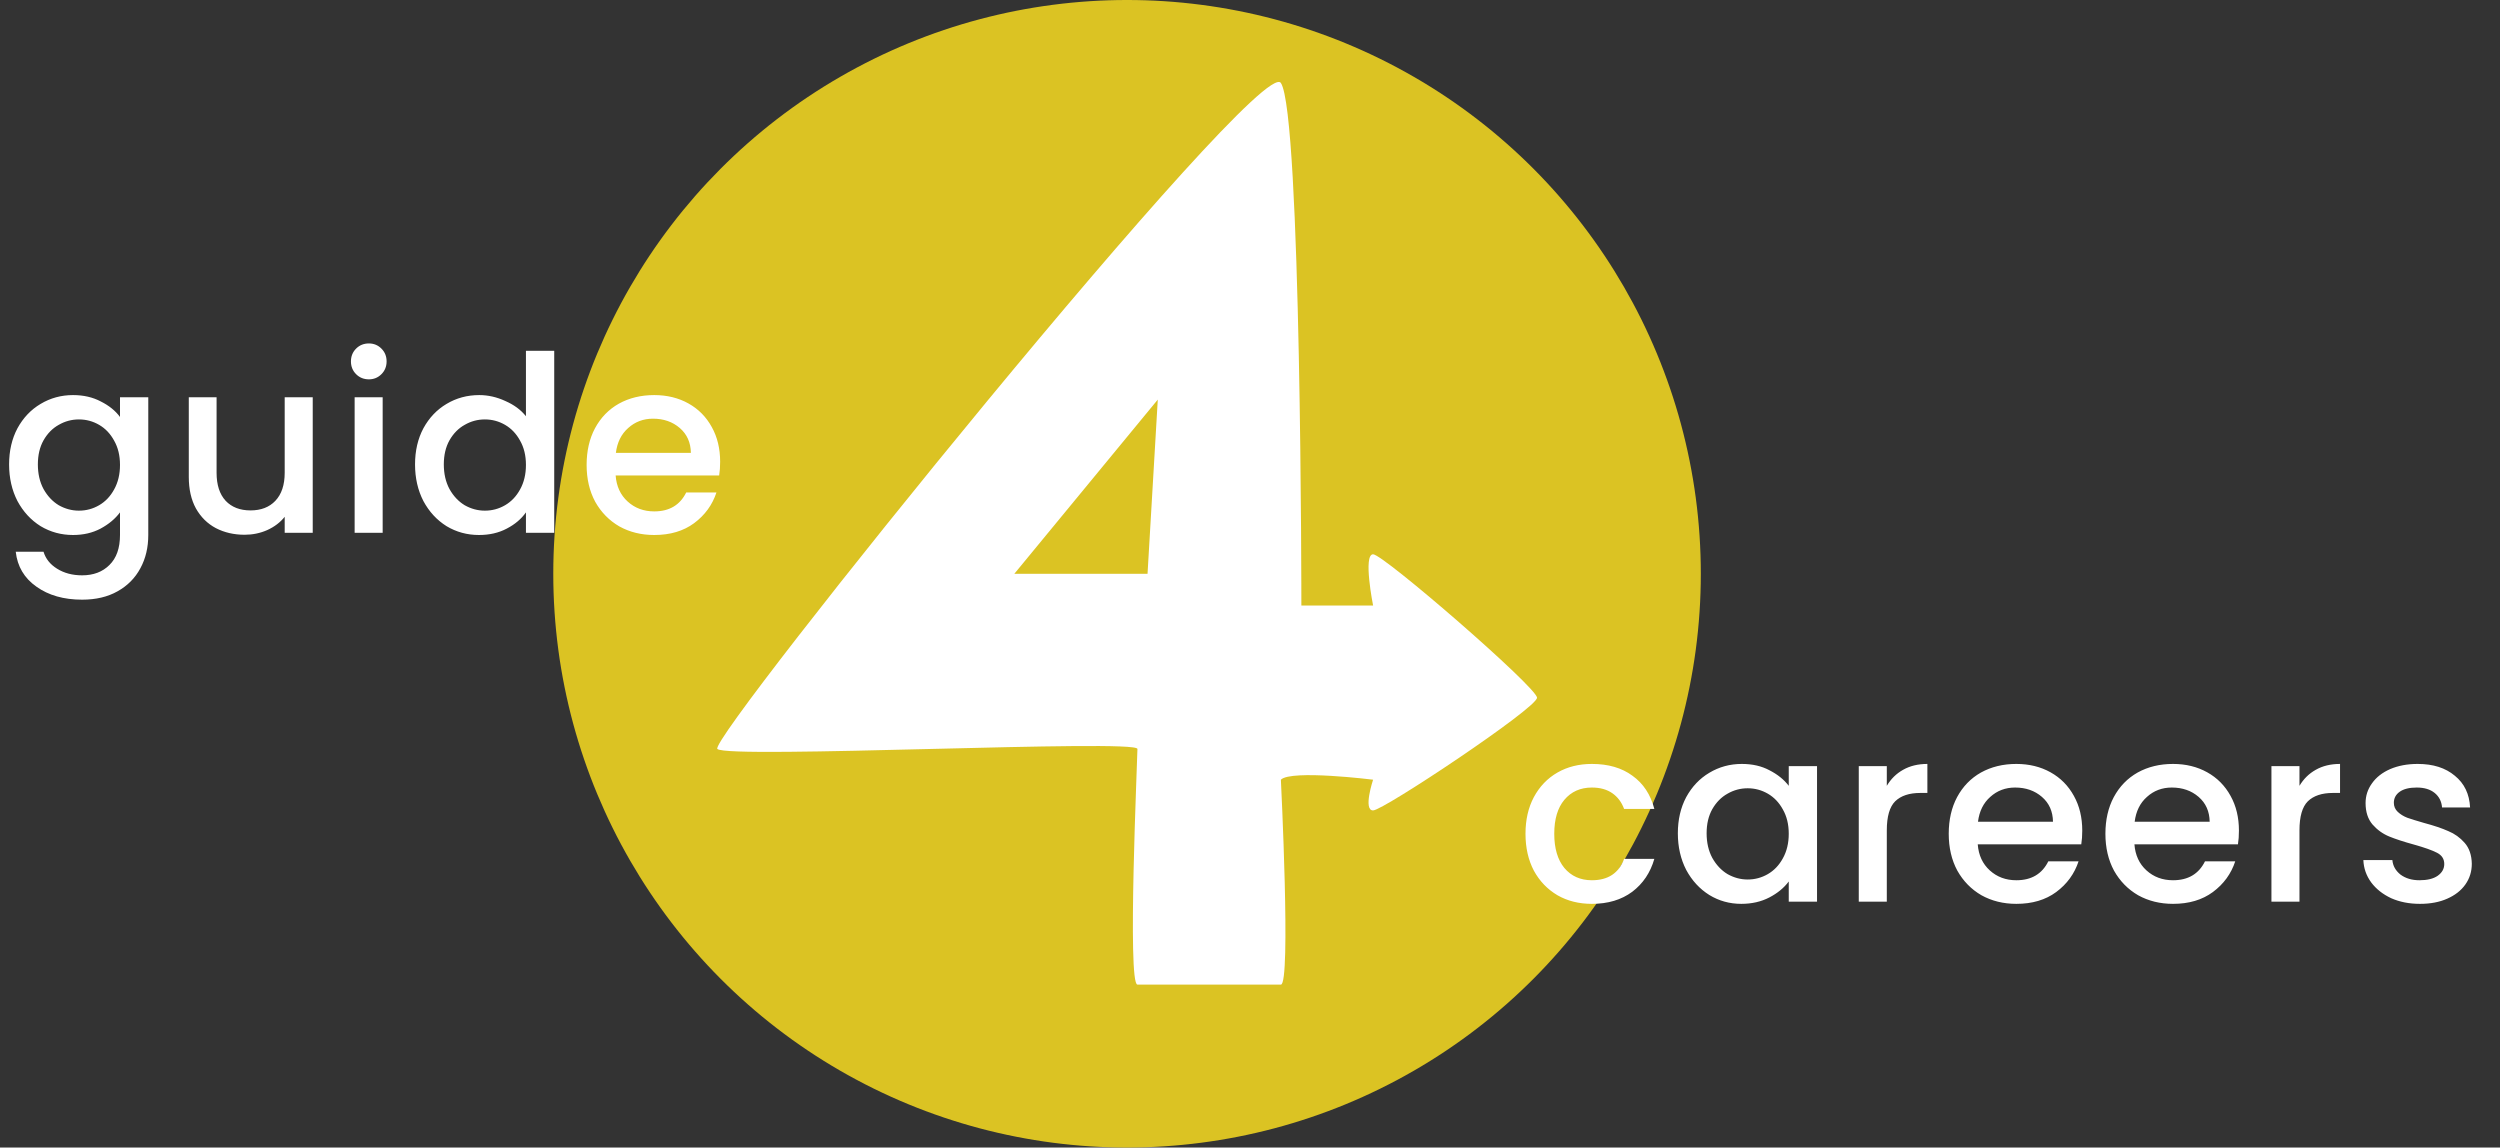 <svg width="122" height="56" viewBox="0 0 122 56" fill="none" xmlns="http://www.w3.org/2000/svg">
<rect x="0" y="0" width="122" height="56" fill="#333333" stroke="none"/>
<circle cx="55" cy="28" r="28" fill="#DBC323"/>
<path d="M3.564 19.28C4.076 19.28 4.528 19.384 4.92 19.592C5.32 19.792 5.632 20.044 5.856 20.348V19.388H7.236V26.108C7.236 26.716 7.108 27.256 6.852 27.728C6.596 28.208 6.224 28.584 5.736 28.856C5.256 29.128 4.68 29.264 4.008 29.264C3.112 29.264 2.368 29.052 1.776 28.628C1.184 28.212 0.848 27.644 0.768 26.924H2.124C2.228 27.268 2.448 27.544 2.784 27.752C3.128 27.968 3.536 28.076 4.008 28.076C4.56 28.076 5.004 27.908 5.34 27.572C5.684 27.236 5.856 26.748 5.856 26.108V25.004C5.624 25.316 5.308 25.58 4.908 25.796C4.516 26.004 4.068 26.108 3.564 26.108C2.988 26.108 2.46 25.964 1.98 25.676C1.508 25.38 1.132 24.972 0.852 24.452C0.58 23.924 0.444 23.328 0.444 22.664C0.444 22 0.58 21.412 0.852 20.9C1.132 20.388 1.508 19.992 1.98 19.712C2.46 19.424 2.988 19.28 3.564 19.28ZM5.856 22.688C5.856 22.232 5.76 21.836 5.568 21.5C5.384 21.164 5.14 20.908 4.836 20.732C4.532 20.556 4.204 20.468 3.852 20.468C3.5 20.468 3.172 20.556 2.868 20.732C2.564 20.9 2.316 21.152 2.124 21.488C1.94 21.816 1.848 22.208 1.848 22.664C1.848 23.12 1.94 23.52 2.124 23.864C2.316 24.208 2.564 24.472 2.868 24.656C3.18 24.832 3.508 24.92 3.852 24.92C4.204 24.92 4.532 24.832 4.836 24.656C5.14 24.48 5.384 24.224 5.568 23.888C5.76 23.544 5.856 23.144 5.856 22.688ZM15.261 19.388V26H13.893V25.22C13.677 25.492 13.393 25.708 13.041 25.868C12.697 26.02 12.329 26.096 11.937 26.096C11.417 26.096 10.949 25.988 10.533 25.772C10.125 25.556 9.801 25.236 9.561 24.812C9.329 24.388 9.213 23.876 9.213 23.276V19.388H10.569V23.072C10.569 23.664 10.717 24.12 11.013 24.44C11.309 24.752 11.713 24.908 12.225 24.908C12.737 24.908 13.141 24.752 13.437 24.44C13.741 24.12 13.893 23.664 13.893 23.072V19.388H15.261ZM18.002 18.512C17.754 18.512 17.546 18.428 17.378 18.26C17.21 18.092 17.126 17.884 17.126 17.636C17.126 17.388 17.21 17.18 17.378 17.012C17.546 16.844 17.754 16.76 18.002 16.76C18.242 16.76 18.446 16.844 18.614 17.012C18.782 17.18 18.866 17.388 18.866 17.636C18.866 17.884 18.782 18.092 18.614 18.26C18.446 18.428 18.242 18.512 18.002 18.512ZM18.674 19.388V26H17.306V19.388H18.674ZM20.254 22.664C20.254 22 20.39 21.412 20.662 20.9C20.942 20.388 21.318 19.992 21.79 19.712C22.27 19.424 22.802 19.28 23.386 19.28C23.818 19.28 24.242 19.376 24.658 19.568C25.082 19.752 25.418 20 25.666 20.312V17.12H27.046V26H25.666V25.004C25.442 25.324 25.13 25.588 24.73 25.796C24.338 26.004 23.886 26.108 23.374 26.108C22.798 26.108 22.27 25.964 21.79 25.676C21.318 25.38 20.942 24.972 20.662 24.452C20.39 23.924 20.254 23.328 20.254 22.664ZM25.666 22.688C25.666 22.232 25.57 21.836 25.378 21.5C25.194 21.164 24.95 20.908 24.646 20.732C24.342 20.556 24.014 20.468 23.662 20.468C23.31 20.468 22.982 20.556 22.678 20.732C22.374 20.9 22.126 21.152 21.934 21.488C21.75 21.816 21.658 22.208 21.658 22.664C21.658 23.12 21.75 23.52 21.934 23.864C22.126 24.208 22.374 24.472 22.678 24.656C22.99 24.832 23.318 24.92 23.662 24.92C24.014 24.92 24.342 24.832 24.646 24.656C24.95 24.48 25.194 24.224 25.378 23.888C25.57 23.544 25.666 23.144 25.666 22.688ZM35.143 22.532C35.143 22.78 35.127 23.004 35.095 23.204H30.043C30.083 23.732 30.279 24.156 30.631 24.476C30.983 24.796 31.415 24.956 31.927 24.956C32.663 24.956 33.183 24.648 33.487 24.032H34.963C34.763 24.64 34.399 25.14 33.871 25.532C33.351 25.916 32.703 26.108 31.927 26.108C31.295 26.108 30.727 25.968 30.223 25.688C29.727 25.4 29.335 25 29.047 24.488C28.767 23.968 28.627 23.368 28.627 22.688C28.627 22.008 28.763 21.412 29.035 20.9C29.315 20.38 29.703 19.98 30.199 19.7C30.703 19.42 31.279 19.28 31.927 19.28C32.551 19.28 33.107 19.416 33.595 19.688C34.083 19.96 34.463 20.344 34.735 20.84C35.007 21.328 35.143 21.892 35.143 22.532ZM33.715 22.1C33.707 21.596 33.527 21.192 33.175 20.888C32.823 20.584 32.387 20.432 31.867 20.432C31.395 20.432 30.991 20.584 30.655 20.888C30.319 21.184 30.119 21.588 30.055 22.1H33.715Z" fill="white"/>
<path d="M74.444 40.688C74.444 40.008 74.58 39.412 74.852 38.9C75.132 38.38 75.516 37.98 76.004 37.7C76.492 37.42 77.052 37.28 77.684 37.28C78.484 37.28 79.144 37.472 79.664 37.856C80.192 38.232 80.548 38.772 80.732 39.476H79.256C79.136 39.148 78.944 38.892 78.68 38.708C78.416 38.524 78.084 38.432 77.684 38.432C77.124 38.432 76.676 38.632 76.34 39.032C76.012 39.424 75.848 39.976 75.848 40.688C75.848 41.4 76.012 41.956 76.34 42.356C76.676 42.756 77.124 42.956 77.684 42.956C78.476 42.956 79 42.608 79.256 41.912H80.732C80.54 42.584 80.18 43.12 79.652 43.52C79.124 43.912 78.468 44.108 77.684 44.108C77.052 44.108 76.492 43.968 76.004 43.688C75.516 43.4 75.132 43 74.852 42.488C74.58 41.968 74.444 41.368 74.444 40.688ZM81.879 40.664C81.879 40 82.015 39.412 82.287 38.9C82.567 38.388 82.943 37.992 83.415 37.712C83.895 37.424 84.423 37.28 84.999 37.28C85.519 37.28 85.971 37.384 86.355 37.592C86.747 37.792 87.059 38.044 87.291 38.348V37.388H88.671V44H87.291V43.016C87.059 43.328 86.743 43.588 86.343 43.796C85.943 44.004 85.487 44.108 84.975 44.108C84.407 44.108 83.887 43.964 83.415 43.676C82.943 43.38 82.567 42.972 82.287 42.452C82.015 41.924 81.879 41.328 81.879 40.664ZM87.291 40.688C87.291 40.232 87.195 39.836 87.003 39.5C86.819 39.164 86.575 38.908 86.271 38.732C85.967 38.556 85.639 38.468 85.287 38.468C84.935 38.468 84.607 38.556 84.303 38.732C83.999 38.9 83.751 39.152 83.559 39.488C83.375 39.816 83.283 40.208 83.283 40.664C83.283 41.12 83.375 41.52 83.559 41.864C83.751 42.208 83.999 42.472 84.303 42.656C84.615 42.832 84.943 42.92 85.287 42.92C85.639 42.92 85.967 42.832 86.271 42.656C86.575 42.48 86.819 42.224 87.003 41.888C87.195 41.544 87.291 41.144 87.291 40.688ZM92.076 38.348C92.276 38.012 92.54 37.752 92.868 37.568C93.204 37.376 93.6 37.28 94.056 37.28V38.696H93.708C93.172 38.696 92.764 38.832 92.484 39.104C92.212 39.376 92.076 39.848 92.076 40.52V44H90.708V37.388H92.076V38.348ZM101.614 40.532C101.614 40.78 101.598 41.004 101.566 41.204H96.514C96.554 41.732 96.75 42.156 97.102 42.476C97.454 42.796 97.886 42.956 98.398 42.956C99.134 42.956 99.654 42.648 99.958 42.032H101.434C101.234 42.64 100.87 43.14 100.342 43.532C99.822 43.916 99.174 44.108 98.398 44.108C97.766 44.108 97.198 43.968 96.694 43.688C96.198 43.4 95.806 43 95.518 42.488C95.238 41.968 95.098 41.368 95.098 40.688C95.098 40.008 95.234 39.412 95.506 38.9C95.786 38.38 96.174 37.98 96.67 37.7C97.174 37.42 97.75 37.28 98.398 37.28C99.022 37.28 99.578 37.416 100.066 37.688C100.554 37.96 100.934 38.344 101.206 38.84C101.478 39.328 101.614 39.892 101.614 40.532ZM100.186 40.1C100.178 39.596 99.998 39.192 99.646 38.888C99.294 38.584 98.858 38.432 98.338 38.432C97.866 38.432 97.462 38.584 97.126 38.888C96.79 39.184 96.59 39.588 96.526 40.1H100.186ZM109.26 40.532C109.26 40.78 109.244 41.004 109.212 41.204H104.16C104.2 41.732 104.396 42.156 104.748 42.476C105.1 42.796 105.532 42.956 106.044 42.956C106.78 42.956 107.3 42.648 107.604 42.032H109.08C108.88 42.64 108.516 43.14 107.988 43.532C107.468 43.916 106.82 44.108 106.044 44.108C105.412 44.108 104.844 43.968 104.34 43.688C103.844 43.4 103.452 43 103.164 42.488C102.884 41.968 102.744 41.368 102.744 40.688C102.744 40.008 102.88 39.412 103.152 38.9C103.432 38.38 103.82 37.98 104.316 37.7C104.82 37.42 105.396 37.28 106.044 37.28C106.668 37.28 107.224 37.416 107.712 37.688C108.2 37.96 108.58 38.344 108.852 38.84C109.124 39.328 109.26 39.892 109.26 40.532ZM107.832 40.1C107.824 39.596 107.644 39.192 107.292 38.888C106.94 38.584 106.504 38.432 105.984 38.432C105.512 38.432 105.108 38.584 104.772 38.888C104.436 39.184 104.236 39.588 104.172 40.1H107.832ZM112.214 38.348C112.414 38.012 112.678 37.752 113.006 37.568C113.342 37.376 113.738 37.28 114.194 37.28V38.696H113.846C113.31 38.696 112.902 38.832 112.622 39.104C112.35 39.376 112.214 39.848 112.214 40.52V44H110.846V37.388H112.214V38.348ZM118.092 44.108C117.572 44.108 117.104 44.016 116.688 43.832C116.28 43.64 115.956 43.384 115.716 43.064C115.476 42.736 115.348 42.372 115.332 41.972H116.748C116.772 42.252 116.904 42.488 117.144 42.68C117.392 42.864 117.7 42.956 118.068 42.956C118.452 42.956 118.748 42.884 118.956 42.74C119.172 42.588 119.28 42.396 119.28 42.164C119.28 41.916 119.16 41.732 118.92 41.612C118.688 41.492 118.316 41.36 117.804 41.216C117.308 41.08 116.904 40.948 116.592 40.82C116.28 40.692 116.008 40.496 115.776 40.232C115.552 39.968 115.44 39.62 115.44 39.188C115.44 38.836 115.544 38.516 115.752 38.228C115.96 37.932 116.256 37.7 116.64 37.532C117.032 37.364 117.48 37.28 117.984 37.28C118.736 37.28 119.34 37.472 119.796 37.856C120.26 38.232 120.508 38.748 120.54 39.404H119.172C119.148 39.108 119.028 38.872 118.812 38.696C118.596 38.52 118.304 38.432 117.936 38.432C117.576 38.432 117.3 38.5 117.108 38.636C116.916 38.772 116.82 38.952 116.82 39.176C116.82 39.352 116.884 39.5 117.012 39.62C117.14 39.74 117.296 39.836 117.48 39.908C117.664 39.972 117.936 40.056 118.296 40.16C118.776 40.288 119.168 40.42 119.472 40.556C119.784 40.684 120.052 40.876 120.276 41.132C120.5 41.388 120.616 41.728 120.624 42.152C120.624 42.528 120.52 42.864 120.312 43.16C120.104 43.456 119.808 43.688 119.424 43.856C119.048 44.024 118.604 44.108 118.092 44.108Z" fill="white"/>
<path d="M35.007 36.549C34.507 36.05 61.507 2.549 62.507 4.049C63.507 5.549 63.507 29.549 63.507 29.549H67.007C67.007 29.549 66.507 27.049 67.007 27.049C67.507 27.048 75.007 33.55 75.007 34.049C75.007 34.548 67.507 39.548 67.007 39.549C66.507 39.55 67.007 38.049 67.007 38.049C67.007 38.049 63.007 37.55 62.507 38.049C62.507 38.049 63.007 48.049 62.507 48.049H55.507C55.007 48.049 55.507 37.048 55.507 36.549C55.507 36.05 35.507 37.048 35.007 36.549Z" fill="white"/>
<path d="M56.5 19.5L49.5 28H56L56.5 19.5Z" fill="#DBC323"/>
</svg>

